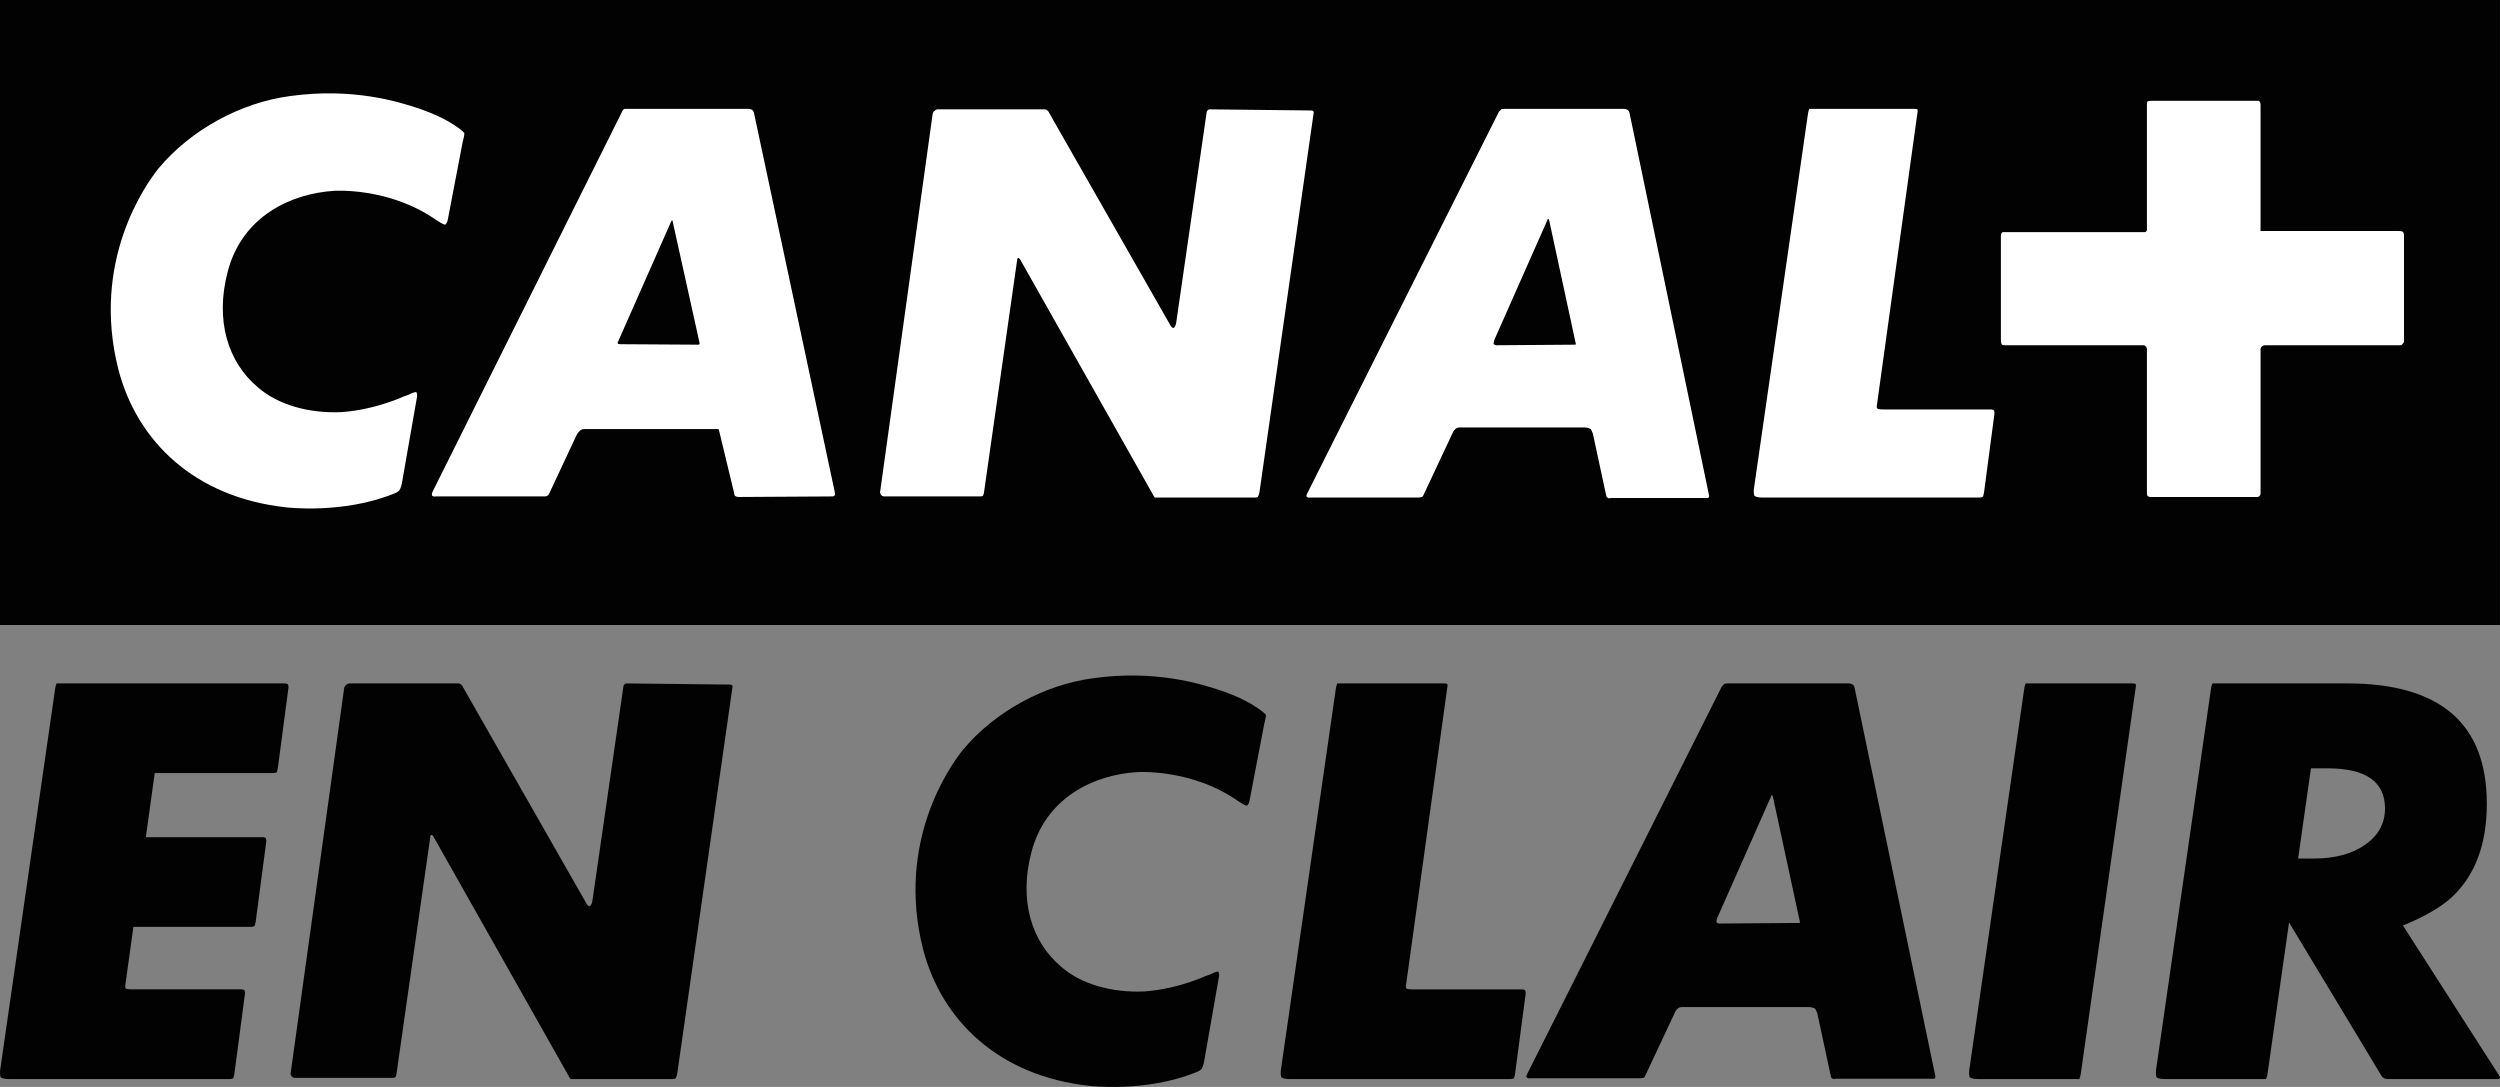 <svg width="500" height="217.39" version="1.0" xmlns="http://www.w3.org/2000/svg">
 <rect width="100%" height="100%" fill="#808080" stroke="none"/>
 <path d="m499.99 0v125h-499.99v-125z" fill="#020203" stroke-width="1"/>
 <path d="m480.48 68.838s-0.097 0.209-0.435 0.209h-26.965c-0.435 0-0.645 0.209-0.645 0.209s-0.322 0.113-0.322 0.644v28.739c0 0.434-0.21 0.531-0.21 0.531s-0.113 0.225-0.435 0.225h-21.437c-0.306 0-0.532-0.225-0.532-0.225s-0.113-0.096-0.113-0.628v-28.755c0-0.306-0.258-0.531-0.258-0.531s-0.161-0.209-0.435-0.209h-27.674c-0.532 0-0.629-0.113-0.629-0.113s-0.21-0.209-0.21-0.853v-21.032c0-0.258 0.21-0.531 0.21-0.531s0.097-0.096 0.322-0.096h28.254c0.226 0 0.226-0.113 0.226-0.113s0.193-0.113 0.193-0.322v-25.183c0-0.306 0.113-0.531 0.113-0.531s0.226-0.113 0.854-0.113h21.018c0.419 0 0.532 0.113 0.532 0.113s0.21 0.225 0.21 0.644v25.28h27.464c0.693 0 0.903 0.113 0.903 0.113s0.322 0.113 0.322 0.74v21.257c0 0.209-0.322 0.531-0.322 0.531zm-83.667 29.608c-0.097 0.628-0.21 0.837-0.21 0.837s-0.113 0.225-0.645 0.225h-43.47c-1.257 0-1.596-0.338-1.596-0.338s-0.21-0.418-0.113-1.368l10.783-74.809c0.113-0.901 0.322-1.223 0.322-1.223h20.905c0.532 0 0.693 0.096 0.693 0.096s0.113 0.338 0 0.756l-8.107 58.46c-0.113 0.628 0.21 0.692 0.21 0.692s0.21 0.113 1.08 0.113h21.485c0.467 0 0.629 0.193 0.629 0.193s0.113 0.113 0.113 0.644l-2.079 15.722zm-55.397 1.159h-19.31c-0.419 0.209-0.758-0.209-0.758-0.209s-0.097-0.113-0.21-0.756l-2.563-11.924c-0.21-0.579-0.419-0.901-0.419-0.901s-0.532-0.322-1.177-0.322h-25.112c-0.484 0-0.806 0.322-0.806 0.322s-0.419 0.37-0.645 1.014l-5.706 12.149c-0.097 0.306-0.306 0.418-0.306 0.418s-0.435 0.113-0.645 0.113h-21.759c-0.532 0.096-0.693-0.225-0.693-0.225s-0.097-0.209 0.161-0.644l38.344-76.338c0.21-0.096 0.419-0.434 0.419-0.434s0.226-0.096 0.854-0.096h23.742c0.532 0 0.838 0.322 0.838 0.322s0.113 0.113 0.226 0.418l15.941 76.66c0 0.225-0.113 0.338-0.113 0.338s0 0.096-0.306 0.096zm-90.501-0.096h-19.939s-0.065-0.113-0.177-0.225l-26.82-47.486c-0.21-0.209-0.306-0.209-0.306-0.209s-0.226 0-0.226 0.306l-6.657 46.649c-0.113 0.531-0.226 0.628-0.226 0.628s-0.21 0.113-0.532 0.113h-19.197c-0.306 0-0.532-0.209-0.532-0.209s-0.419-0.434-0.258-0.853l10.493-75.485c0.113-0.434 0.338-0.531 0.338-0.531s0.306-0.338 0.629-0.338h21.437c0.322 0 0.532 0.225 0.532 0.225s0.21 0.113 0.322 0.418l24.161 42.336c0.419 0.837 0.741 0.74 0.741 0.74s0.322 0 0.532-0.965l6.093-42.111c0-0.306 0.193-0.418 0.193-0.418s0.113-0.225 0.435-0.225l20.148 0.225c0.435 0 0.548 0.113 0.548 0.113s0.097 0.096 0.097 0.306l-10.88 76.129c-0.113 0.434-0.306 0.756-0.306 0.756s-0.113 0.113-0.645 0.113zm-84.425-0.225-18.761 0.113c-0.435 0-0.741-0.225-0.741-0.225s-0.113-0.096-0.226-0.837l-2.933-12.149c0-0.258-0.193-0.37-0.193-0.37h-26.835c-0.532 0-0.854 0.37-0.854 0.37s-0.419 0.322-0.741 1.062l-5.287 11.296c-0.21 0.434-0.322 0.531-0.322 0.531s-0.306 0.209-0.58 0.209h-21.856c-0.645 0.113-0.758-0.209-0.758-0.209s-0.113-0.322 0.113-0.74l37.909-76.032c0.161-0.434 0.484-0.531 0.484-0.531h24.902c0.435 0 0.741 0.322 0.741 0.322s0.113 0.113 0.226 0.418l16.247 76.24c0 0.322-0.193 0.418-0.193 0.418s-0.113 0.113-0.338 0.113zm143.14-55.515s-0.113 0-0.226 0.418l-10.541 23.8c-0.226 0.74-0.113 0.853-0.113 0.853s0.306 0.209 0.532 0.209l15.618-0.113h0.21s0.113-0.096 0-0.418l-5.271-24.443c-0.097-0.306-0.21-0.306-0.21-0.306zm-175.19 0.306s-0.097 0-0.21 0.225l-10.557 23.895c-0.21 0.322-0.113 0.531-0.113 0.531s0.113 0.113 0.645 0.113l15.506 0.096c0.113 0 0.161-0.096 0.161-0.096s0.113-0.113 0-0.434l-5.335-24.105c0-0.225-0.097-0.225-0.097-0.225zm-54.059 52.554c-0.113 0.837-0.532 1.48-0.532 1.48s-0.451 0.434-1.128 0.644c-10.187 4.103-21.453 2.719-21.453 2.719-18.278-1.963-29.85-13.163-33.589-27.58-5.496-21.611 5.399-36.945 8.059-40.244 6.399-7.676 16.424-13.147 26.288-14.434 12.54-1.754 21.824 1.175 25.66 2.462 0 0 4.207 1.319 7.35 3.46 1.596 1.062 1.821 1.48 1.821 1.48s0.097 0.225-0.338 1.867l-2.966 15.48c-0.113 0.644-0.5 0.965-0.5 0.965s-0.21 0.113-1.708-0.853c-9.477-6.71-20.567-5.905-20.567-5.905-8.43 0.531-18.294 4.956-21.228 16.124-2.611 9.912 0.113 18.216 6.012 23.156 4.013 3.524 10.251 5.278 16.811 4.972 7.14-0.531 12.846-3.363 12.427-3.154 0 0 0.306-0.113 0.645-0.209 1.483-0.74 1.805-0.644 1.805-0.644s0.322 0.322 0.097 1.287l-2.966 16.928" fill="#fff" stroke-width="1"/>
 <g transform="translate(.001 92.389)" fill="#020203">
  <path d="m240.81 119.98c-0.112 0.829-0.527 1.467-0.527 1.467s-0.447 0.43-1.118 0.638c-10.096 4.067-21.262 2.695-21.262 2.695-18.115-1.946-29.585-13.046-33.291-27.336-5.447-21.419 5.352-36.617 7.987-39.887 6.342-7.607 16.278-13.03 26.055-14.306 12.428-1.738 21.63 1.164 25.432 2.44 0 0 4.169 1.308 7.285 3.429 1.581 1.053 1.805 1.467 1.805 1.467s0.096 0.223-0.335 1.85l-2.939 15.342c-0.112 0.638-0.495 0.957-0.495 0.957s-0.208 0.112-1.693-0.845c-9.393-6.651-20.384-5.853-20.384-5.853-8.355 0.526-18.131 4.912-21.039 15.981-2.588 9.824 0.112 18.054 5.958 22.95 3.978 3.493 10.16 5.231 16.661 4.928 7.077-0.526 12.732-3.333 12.316-3.126 0 0 0.304-0.112 0.639-0.207 1.47-0.734 1.789-0.638 1.789-0.638s0.32 0.319 0.096 1.276l-2.939 16.777" stroke-width=".991"/>
  <path d="m134.45 123.42h-20.32s-0.066-0.115-0.181-0.23l-27.333-48.394c-0.214-0.213-0.312-0.213-0.312-0.213s-0.23 0-0.23 0.311l-6.784 47.541c-0.115 0.541-0.23 0.64-0.23 0.64s-0.214 0.115-0.542 0.115h-19.564c-0.312 0-0.542-0.213-0.542-0.213s-0.427-0.443-0.263-0.869l10.693-76.928c0.115-0.443 0.345-0.541 0.345-0.541s0.312-0.344 0.641-0.344h21.847c0.329 0 0.542 0.23 0.542 0.23s0.214 0.115 0.329 0.426l24.623 43.146c0.427 0.853 0.756 0.754 0.756 0.754s0.329 0 0.542-0.984l6.209-42.916c0-0.311 0.197-0.426 0.197-0.426s0.115-0.23 0.444-0.23l20.533 0.23c0.444 0 0.558 0.115 0.558 0.115s0.099 0.098 0.099 0.311l-11.088 77.584c-0.115 0.443-0.312 0.771-0.312 0.771s-0.115 0.115-0.657 0.115z" stroke-width="1.019"/>
  <path d="m11.33 44.291s-0.213 0.329-0.328 1.246l-10.977 76.145c-0.098 0.967 0.115 1.393 0.115 1.393s0.345 0.344 1.625 0.344h44.246c0.541 0 0.656-0.23 0.656-0.23s0.114-0.213 0.213-0.852l2.115-16.002c0-0.54-0.115-0.654-0.115-0.654s-0.163-0.197-0.639-0.197h-21.869c-0.886 0-1.1-0.115-1.1-0.115s-0.328-0.064-0.213-0.703l1.621-11.684h23.595c0.541 0 0.656-0.23 0.656-0.23s0.115-0.213 0.213-0.85v-2e-3l2.115-16.002c0-0.54-0.115-0.654-0.115-0.654s-0.163-0.197-0.639-0.197h-23.339l1.777-12.818h23.766c0.541 1e-6 0.656-0.229 0.656-0.229s0.115-0.215 0.213-0.852v-2e-3l2.115-16.002c0-0.54-0.113-0.654-0.113-0.654s-0.165-0.197-0.641-0.197z" stroke-width="1.018"/>
  <path d="m303.02 122.34c-0.098 0.639-0.213 0.852-0.213 0.852s-0.115 0.229-0.656 0.229h-44.247c-1.28 0-1.624-0.344-1.624-0.344s-0.213-0.426-0.115-1.392l10.975-76.145c0.115-0.917 0.328-1.245 0.328-1.245h21.278c0.541 0 0.705 0.098 0.705 0.098s0.115 0.344 0 0.77l-8.252 59.504c-0.115 0.639 0.213 0.704 0.213 0.704s0.213 0.115 1.099 0.115h21.868c0.476 0 0.64 0.196 0.64 0.196s0.115 0.115 0.115 0.655l-2.116 16.003z" stroke-width="1.018"/>
  <path d="m386.66 123.36h-19.615c-0.426 0.212-0.77-0.212-0.77-0.212s-0.098-0.115-0.213-0.769l-2.603-12.112c-0.213-0.588-0.426-0.915-0.426-0.915s-0.54-0.327-1.195-0.327h-25.509c-0.491 0-0.819 0.327-0.819 0.327s-0.426 0.376-0.655 1.03l-5.796 12.341c-0.098 0.31-0.311 0.425-0.311 0.425s-0.442 0.114-0.655 0.114h-22.103c-0.54 0.098-0.704-0.229-0.704-0.229s-0.098-0.212 0.164-0.654l38.951-77.546c0.213-0.098 0.426-0.441 0.426-0.441s0.229-0.098 0.868-0.098h24.117c0.54 0 0.851 0.327 0.851 0.327s0.115 0.114 0.229 0.425l16.193 77.873c0 0.229-0.115 0.343-0.115 0.343s0 0.098-0.311 0.098zm-32.293-56.721s-0.115 0-0.229 0.425l-10.708 24.176c-0.229 0.752-0.115 0.866-0.115 0.866s0.311 0.212 0.54 0.212l15.865-0.114h0.213s0.115-0.098 0-0.425l-5.354-24.83c-0.098-0.31-0.213-0.31-0.213-0.31z" stroke-width="1.016"/>
  <path d="m405.15 44.291s-0.213 0.329-0.328 1.246l-10.977 76.145c-0.098 0.967 0.115 1.393 0.115 1.393s0.345 0.344 1.625 0.344h20.27s0.213-0.329 0.328-1.246l10.949-77.012c0.115-0.426 0-0.77 0-0.77s-0.164-0.1-0.705-0.1z" stroke-width="1.018"/>
  <path d="m442.5 44.291s-0.213 0.329-0.328 1.246l-10.977 76.145c-0.098 0.967 0.115 1.393 0.115 1.393s0.345 0.344 1.625 0.344h20.27s0.213-0.329 0.328-1.246l4.275-30.072 18.512 30.716c0.22 0.366 0.704 0.602 1.13 0.602h22.123c0.311 0 0.311-0.098 0.311-0.098s0.115-0.115 0.115-0.344l-19.412-30.26c4.431-1.829 7.7-3.728 9.811-5.697 4.642-4.361 6.965-10.585 6.965-18.674 0-16.036-9.32-24.055-27.959-24.055zm19.691 16.986h3.311c7.666 0 11.498 2.672 11.498 8.018 0 3.024-1.335 5.451-4.008 7.279-2.602 1.829-6.014 2.744-10.234 2.744h-3.133z"/>
 </g>
</svg>
